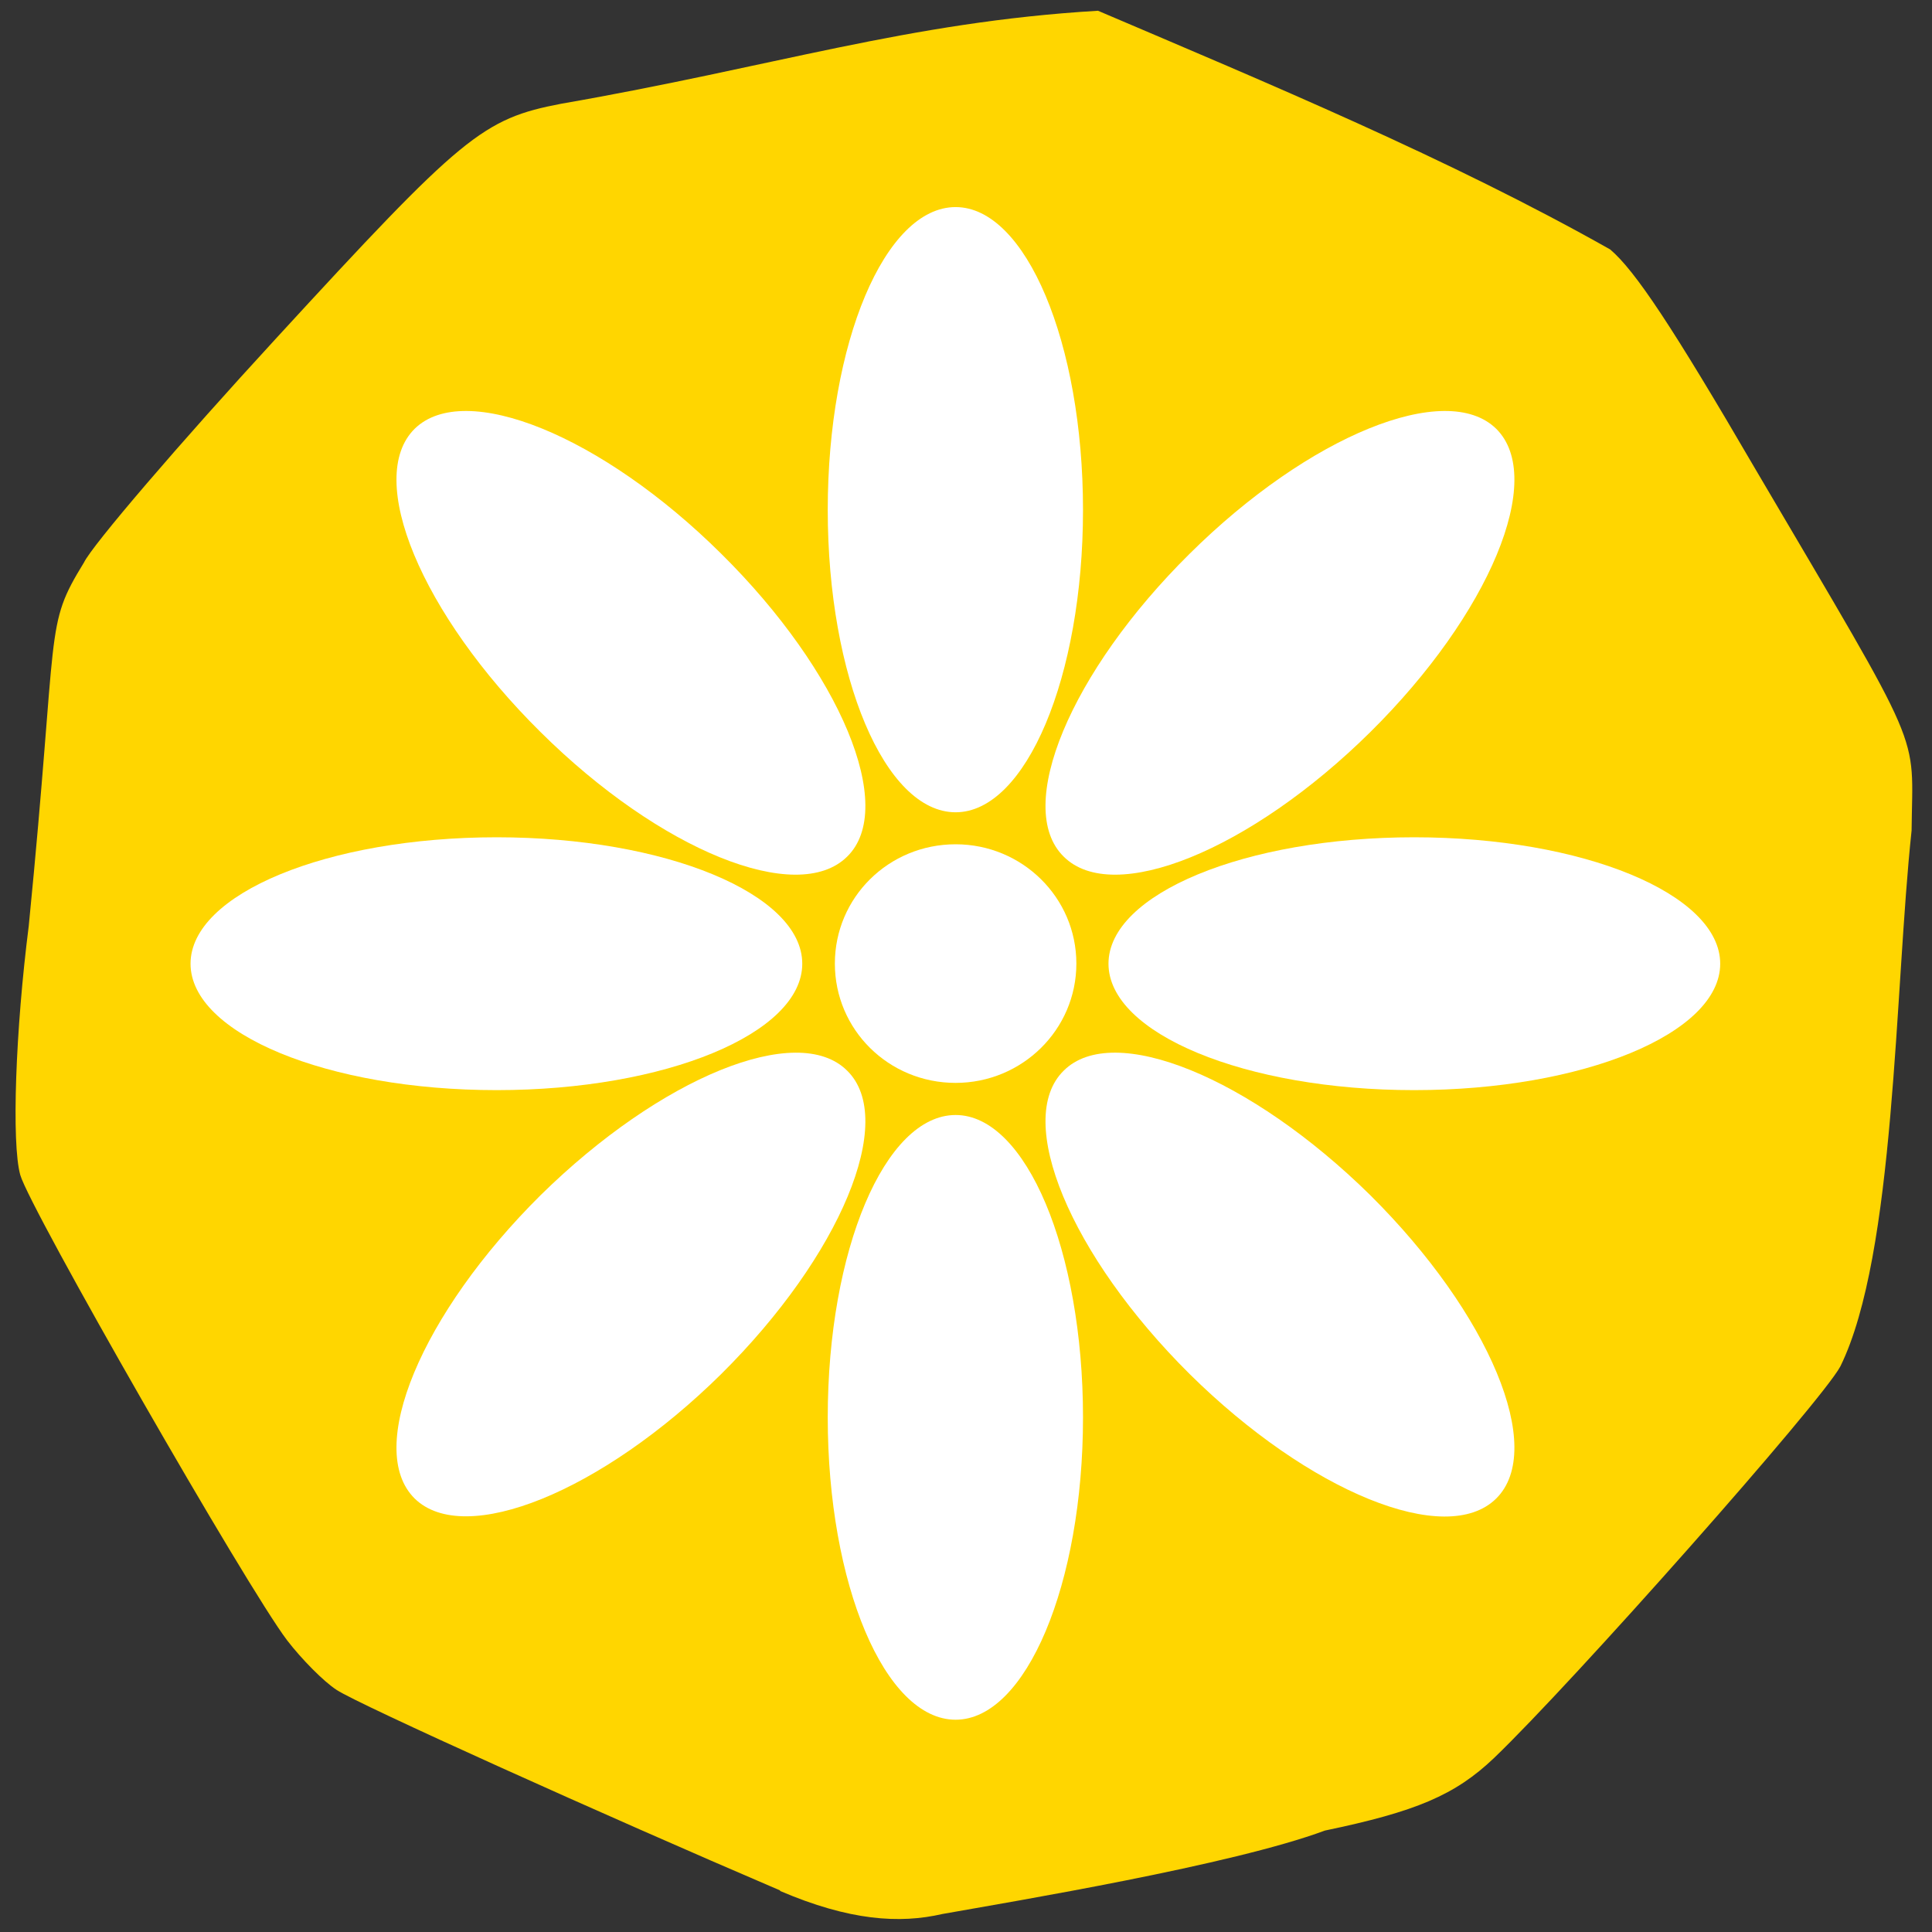<svg xmlns="http://www.w3.org/2000/svg" viewBox="0 0 16 16"><rect x="0" y="0" width="16" height="16" fill="#333333" stroke="none"/><path d="m 6.461 15.656 c -1.461 -0.625 -3.488 -1.539 -3.672 -1.66 c -0.109 -0.07 -0.293 -0.258 -0.41 -0.41 c -0.336 -0.441 -2.133 -3.578 -2.211 -3.855 c -0.074 -0.262 -0.039 -1.207 0.07 -2.062 c 0.25 -2.527 0.125 -2.469 0.457 -3.01 c 0.07 -0.145 0.785 -0.98 1.59 -1.855 c 1.547 -1.684 1.711 -1.82 2.363 -1.945 c 1.758 -0.305 2.867 -0.676 4.445 -0.77 c 1.402 0.598 2.914 1.227 4.242 1.977 c 0.207 0.176 0.516 0.641 1.203 1.82 c 1.418 2.41 1.301 2.148 1.293 2.992 c -0.141 1.316 -0.133 3.508 -0.59 4.438 c -0.156 0.293 -2.219 2.621 -2.867 3.242 c -0.324 0.309 -0.648 0.445 -1.402 0.602 c -0.766 0.285 -2.555 0.582 -3.168 0.691 c -0.355 0.082 -0.77 0.055 -1.344 -0.191" fill="#ffd600"/><g fill="#fff"><path d="m 8.969 4.223 c 0 -1.383 -0.473 -2.508 -1.055 -2.508 c -0.586 0 -1.059 1.125 -1.059 2.508 c 0 1.383 0.473 2.504 1.059 2.504 c 0.582 0 1.055 -1.121 1.055 -2.504"/><path d="m 8.969 11.738 c 0 -1.383 -0.473 -2.504 -1.055 -2.504 c -0.586 0 -1.059 1.121 -1.059 2.504 c 0 1.383 0.473 2.504 1.059 2.504 c 0.582 0 1.055 -1.121 1.055 -2.504"/><path d="m 5.973 4.586 c -0.988 -0.98 -2.125 -1.441 -2.539 -1.035 c -0.414 0.41 0.055 1.535 1.043 2.512 c 0.988 0.98 2.125 1.441 2.539 1.031 c 0.414 -0.406 -0.055 -1.531 -1.043 -2.508"/><path d="m 11.348 9.898 c -0.992 -0.977 -2.129 -1.441 -2.539 -1.031 c -0.414 0.406 0.055 1.531 1.043 2.512 c 0.988 0.977 2.125 1.441 2.539 1.031 c 0.414 -0.41 -0.055 -1.531 -1.043 -2.512"/><path d="m 4.113 6.934 c -1.402 0 -2.535 0.469 -2.535 1.047 c 0 0.578 1.133 1.047 2.535 1.047 c 1.398 0 2.531 -0.469 2.531 -1.047 c 0 -0.578 -1.133 -1.047 -2.531 -1.047"/><path d="m 11.711 6.934 c -1.398 0 -2.531 0.469 -2.531 1.047 c 0 0.578 1.133 1.047 2.531 1.047 c 1.398 0 2.535 -0.469 2.535 -1.047 c 0 -0.578 -1.137 -1.047 -2.535 -1.047"/><path d="m 4.477 9.898 c -0.988 0.98 -1.457 2.102 -1.043 2.512 c 0.414 0.406 1.551 -0.055 2.539 -1.031 c 0.988 -0.98 1.457 -2.105 1.043 -2.512 c -0.41 -0.41 -1.547 0.055 -2.539 1.031"/><path d="m 9.852 4.586 c -0.988 0.977 -1.457 2.102 -1.043 2.508 c 0.41 0.41 1.547 -0.051 2.539 -1.031 c 0.988 -0.977 1.457 -2.102 1.043 -2.512 c -0.414 -0.406 -1.551 0.055 -2.539 1.035"/><path d="m 8.914 7.98 c 0 0.547 -0.449 0.988 -1 0.988 c -0.555 0 -1 -0.441 -1 -0.988 c 0 -0.547 0.445 -0.988 1 -0.988 c 0.551 0 1 0.441 1 0.988"/></g></svg>